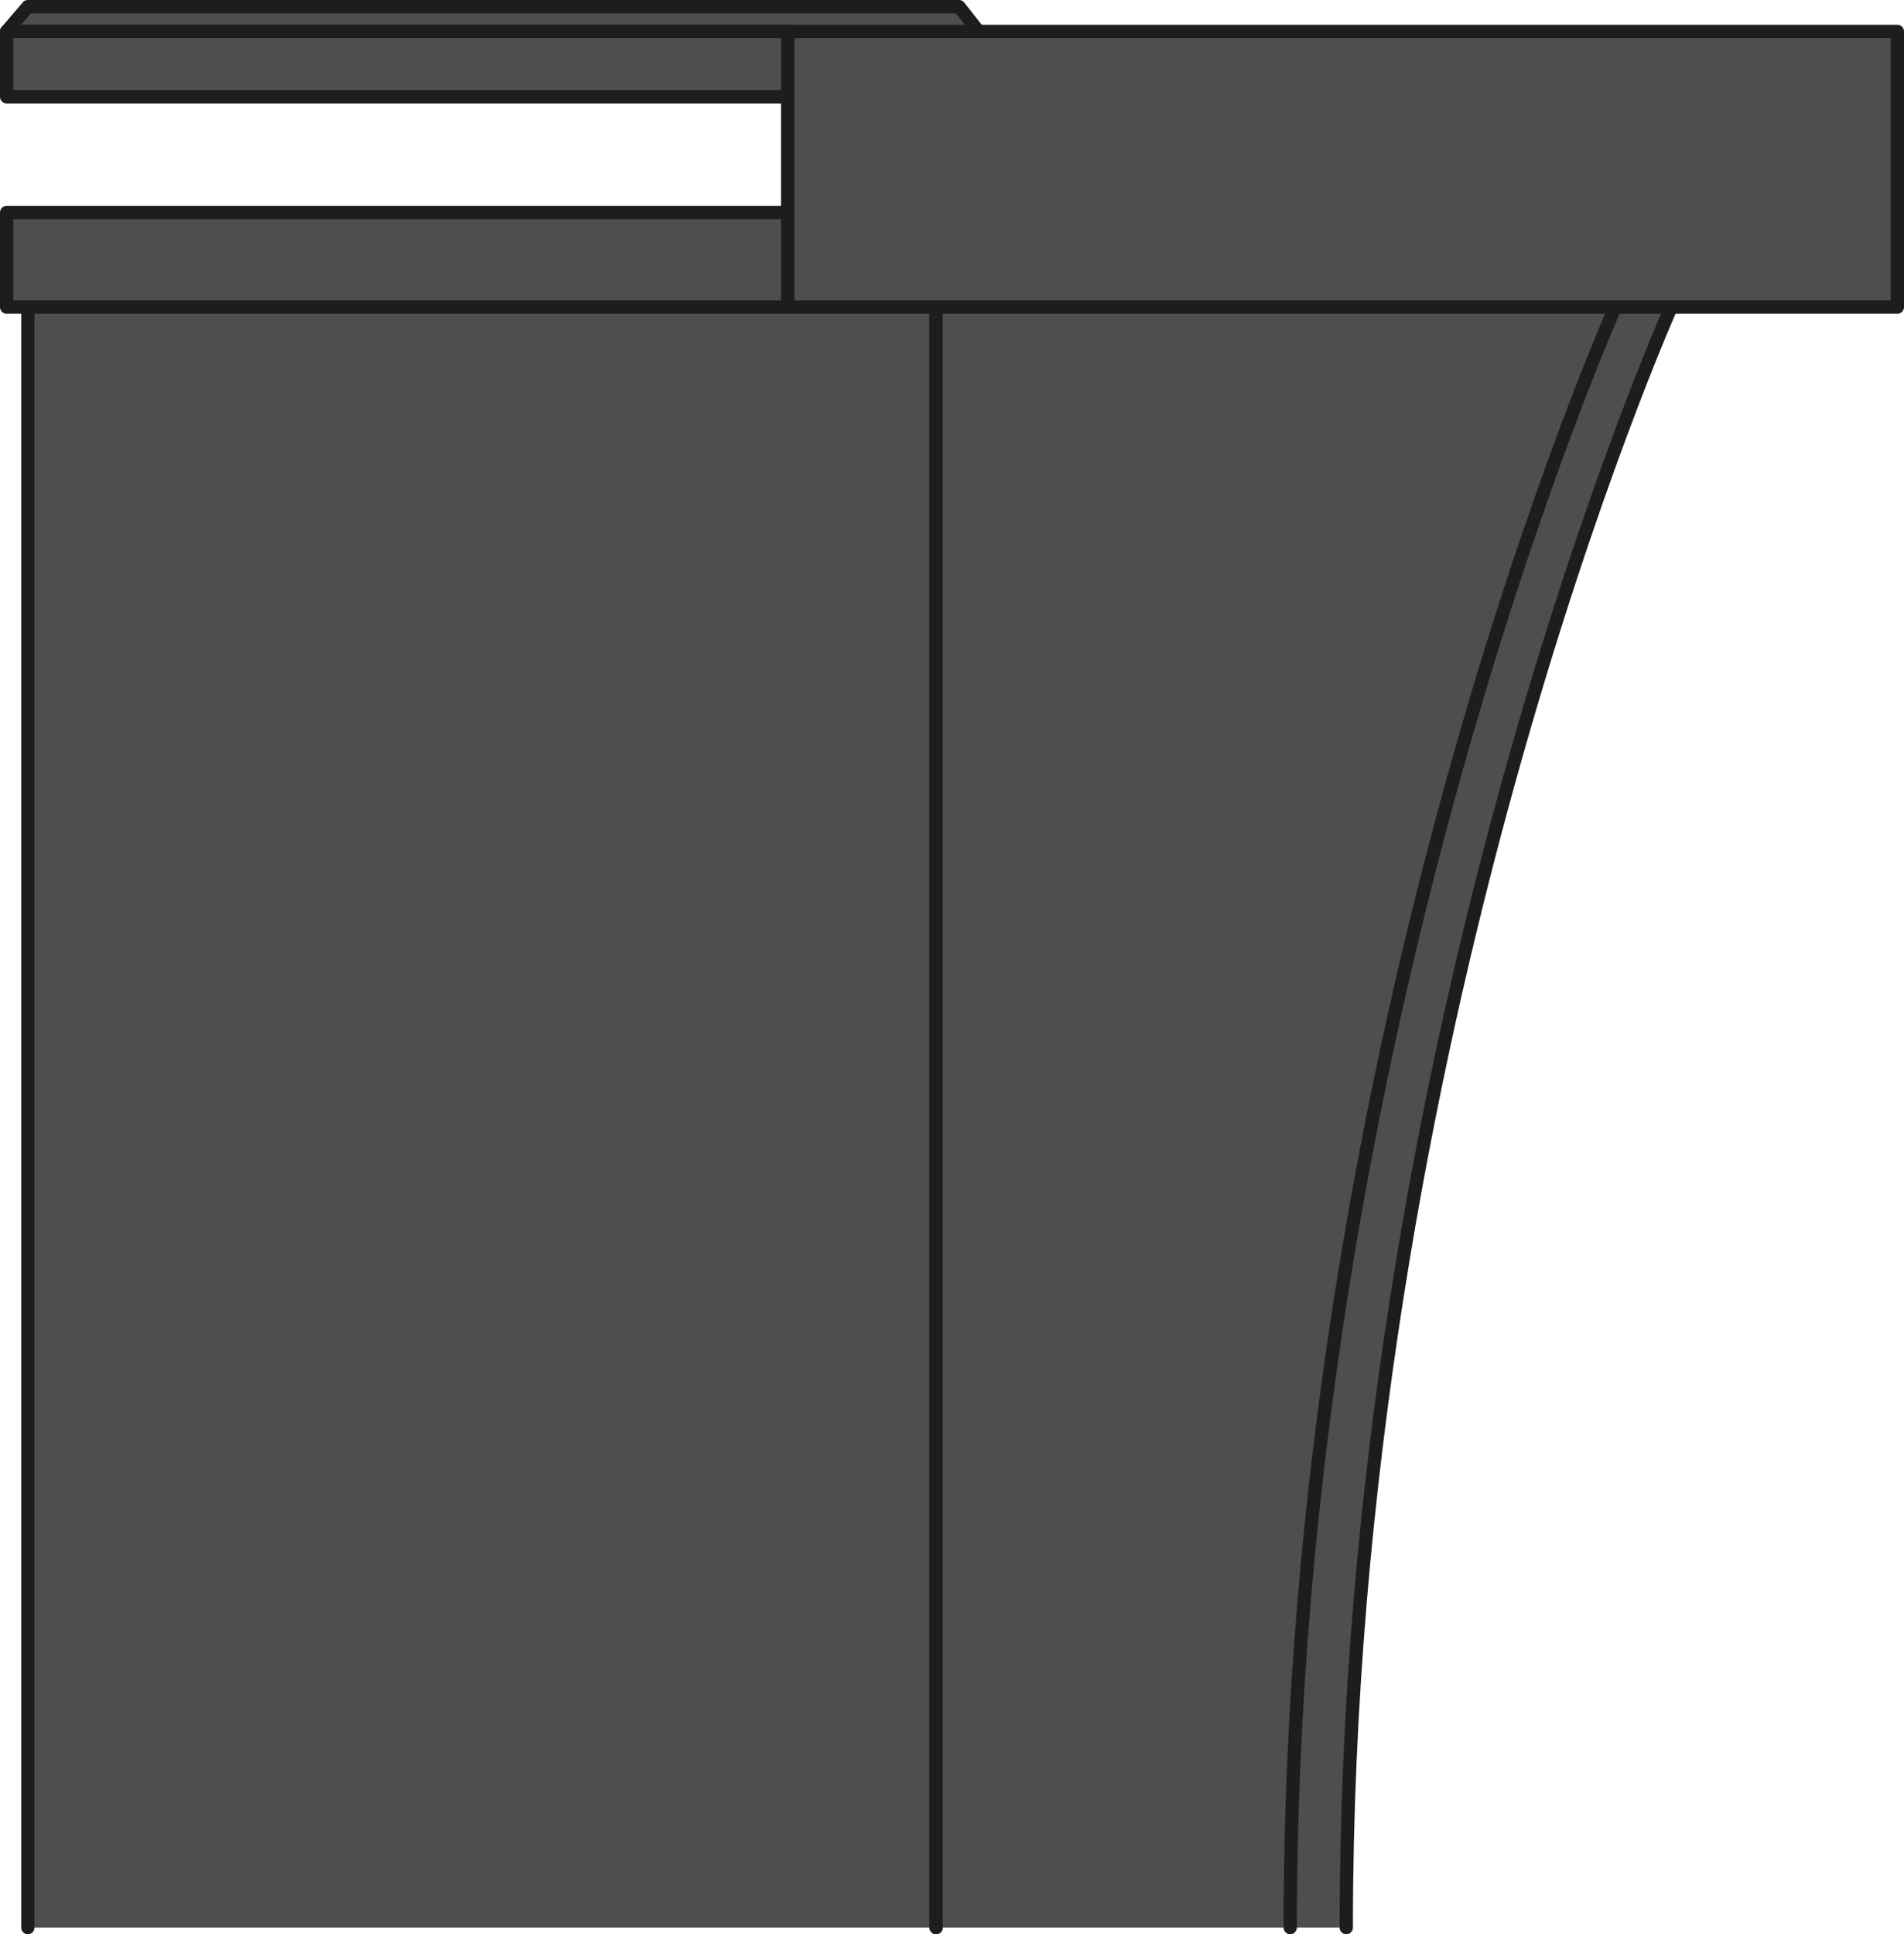 <svg xmlns="http://www.w3.org/2000/svg" viewBox="0 0 429.94 436.7"><defs><style>.cls-1{fill:#4e4e4e;}.cls-1,.cls-2{stroke:#1e1d1b;stroke-linecap:round;stroke-linejoin:round;stroke-width:3px;}.cls-2{fill:none;}</style></defs><g id="Layer_2" data-name="Layer 2"><g id="Layer_1-2" data-name="Layer 1"><polyline class="cls-1" points="211.38 435.2 211.38 69.33 6.29 69.33 6.29 435.2"/><path class="cls-1" d="M211.38,435.2V69.33h166S304,232.89,304,435.2"/><path class="cls-2" d="M364.75,69.33S291.34,232.89,291.34,435.2"/><polygon class="cls-1" points="177.86 69.33 428.44 69.33 428.44 7.09 220.95 7.09 177.86 7.09 177.86 69.33"/><polygon class="cls-1" points="220.95 7.09 216.56 1.5 6.29 1.5 1.5 7.09 220.95 7.09"/><rect class="cls-1" x="1.5" y="7.09" width="176.36" height="14.76" transform="translate(179.36 28.94) rotate(180)"/><rect class="cls-1" x="1.5" y="47.97" width="176.36" height="21.36" transform="translate(179.36 117.3) rotate(180)"/></g></g></svg>